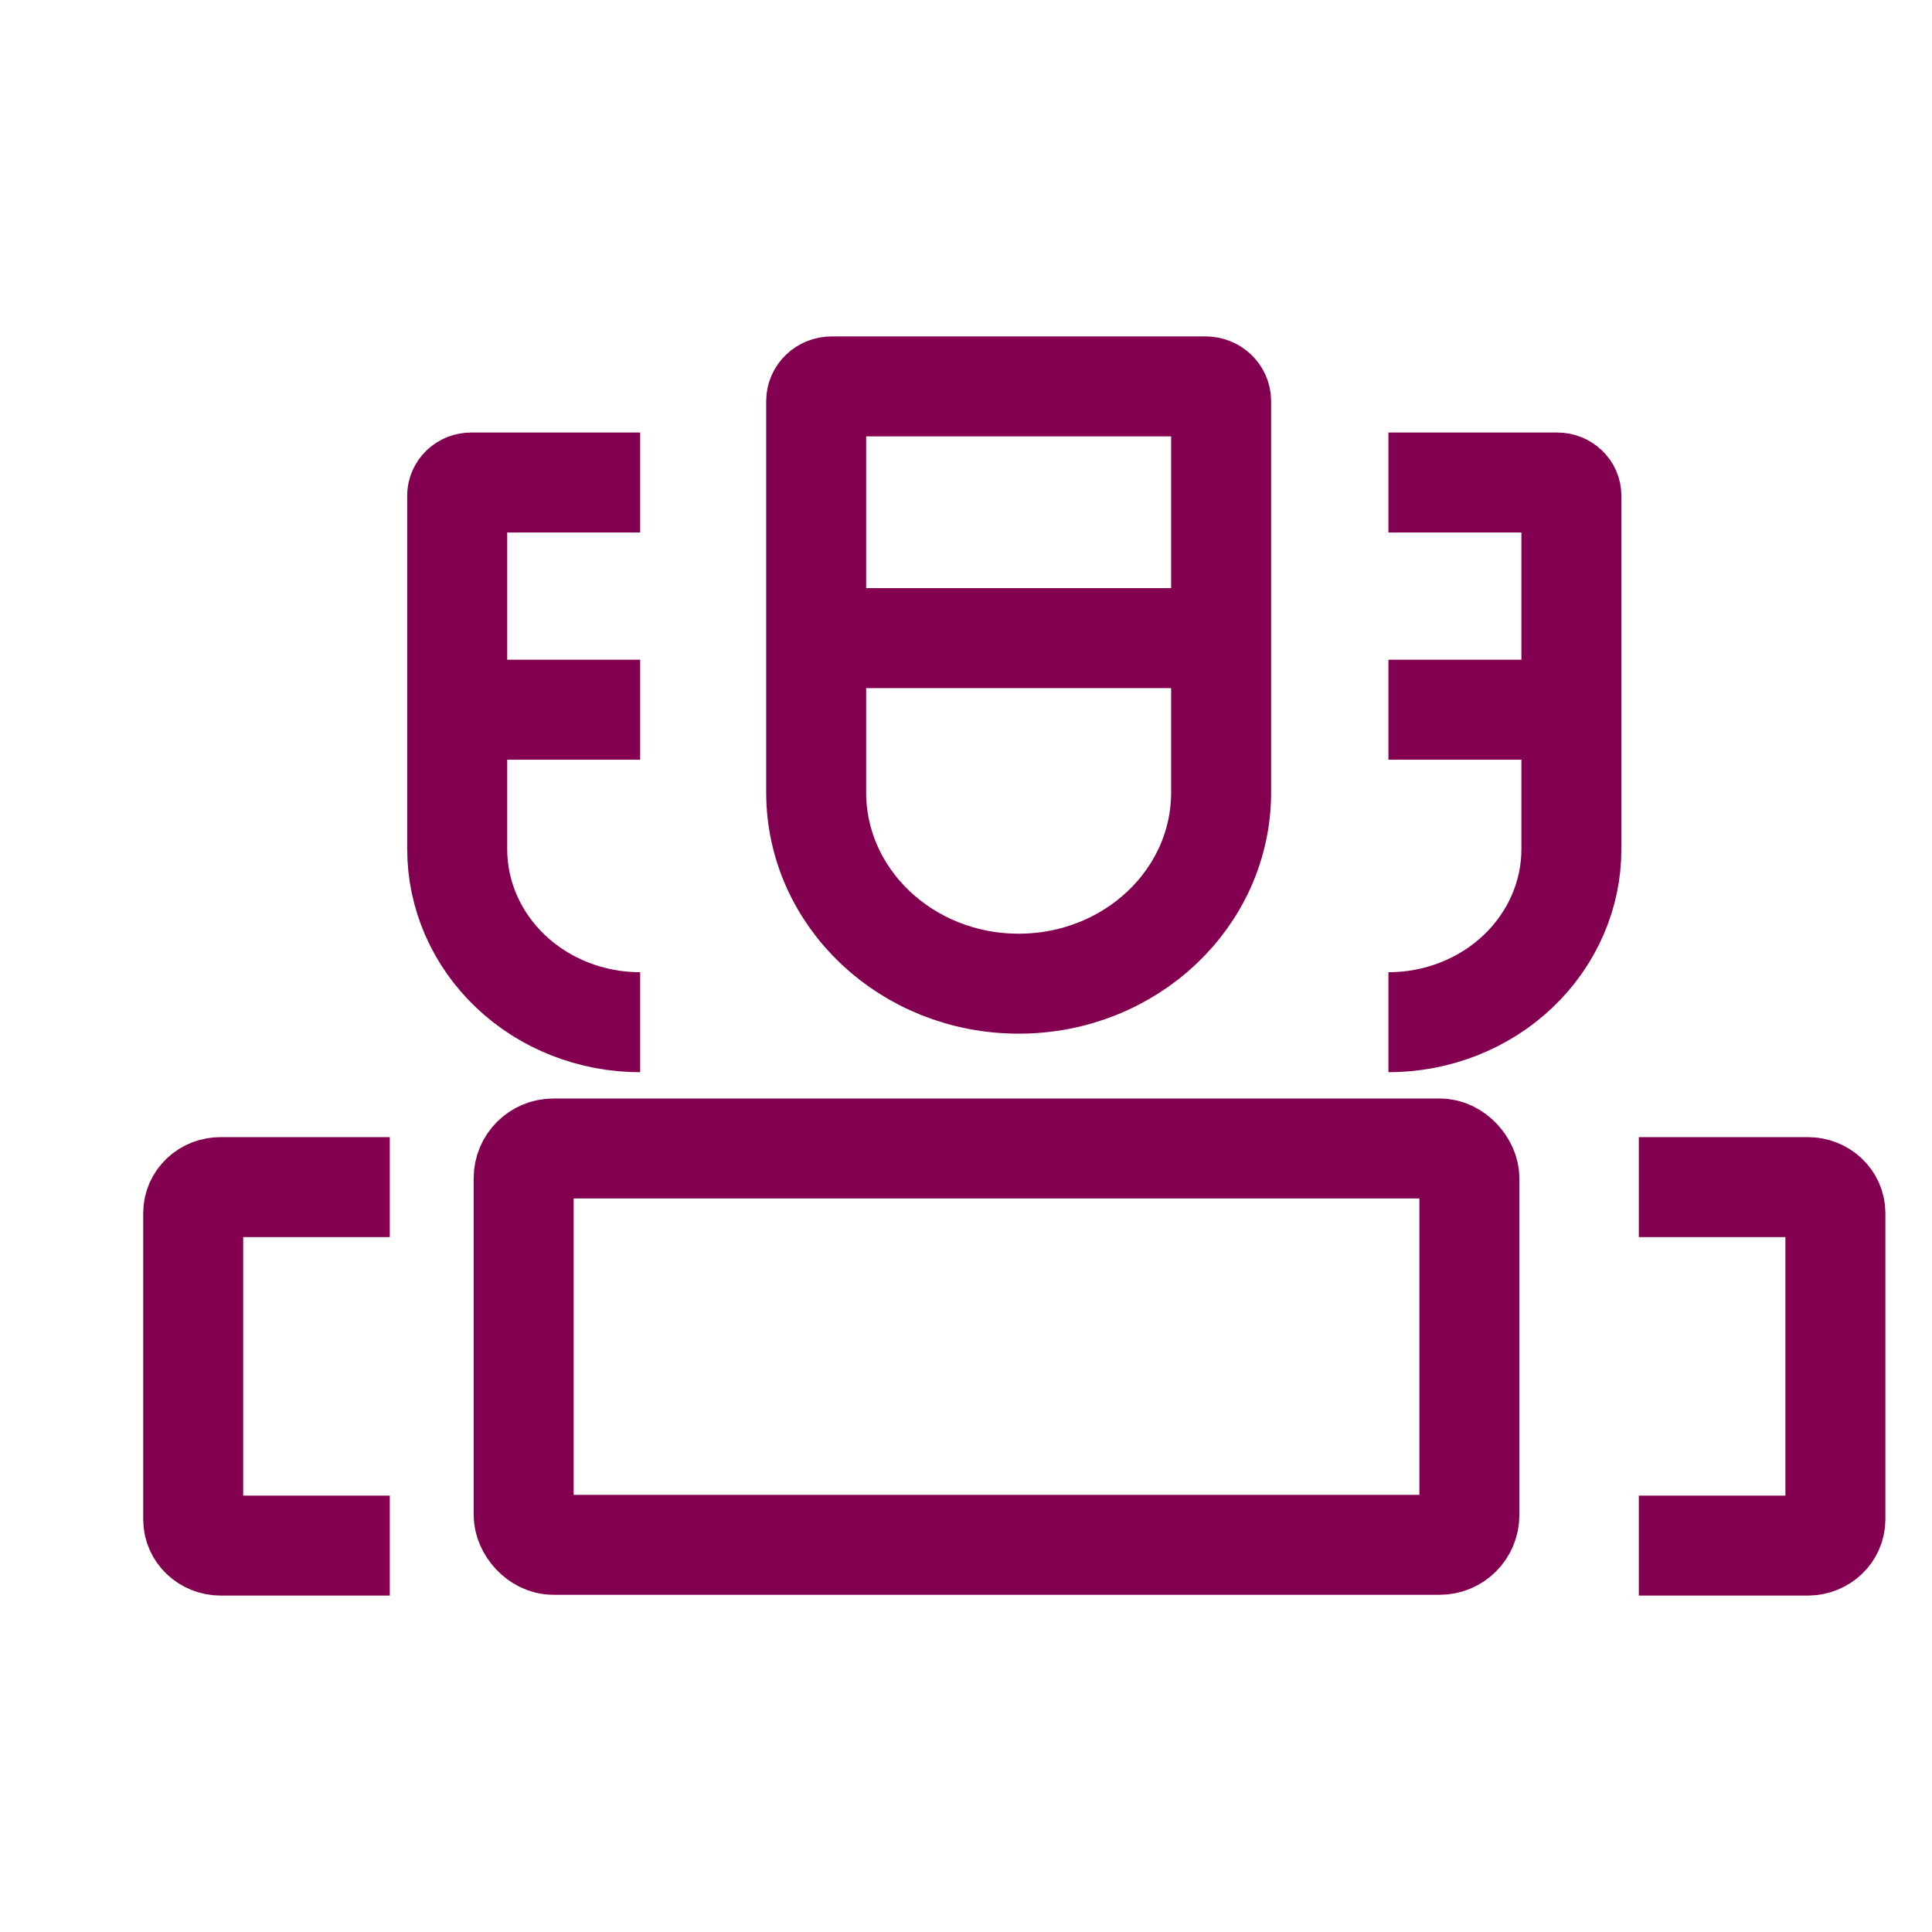 <?xml version="1.0" encoding="UTF-8"?>
<svg width="20px" height="20px" viewBox="0 0 20 20" version="1.1" xmlns="http://www.w3.org/2000/svg" xmlns:xlink="http://www.w3.org/1999/xlink">
    <title>编组 9</title>
    <g id="KEE" stroke="none" stroke-width="1" fill="none" fill-rule="evenodd">
        <g id="KEE-360-移动-医学理解阶梯" transform="translate(-32, -1908)">
            <g id="编组-74备份" transform="translate(16, 1896)">
                <g id="编组-9" transform="translate(16, 12)">
                    <rect id="矩形备份-8" stroke="#979797" fill="#D8D8D8" opacity="0" x="0.5" y="0.5" width="19" height="19"></rect>
                    <g id="资源-5" transform="translate(2, 4)" stroke="#830051" stroke-width="1.035">
                        <path d="M10.48,0 C10.569,0 10.641,0.068 10.641,0.152 L10.641,4.203 C10.641,5.297 9.703,6.183 8.545,6.183 C7.388,6.183 6.449,5.297 6.449,4.203 L6.449,0.152 C6.449,0.068 6.521,0 6.61,0 L10.48,0 Z" id="路径"></path>
                        <line x1="6.446" y1="2.606" x2="10.648" y2="2.606" id="路径"></line>
                        <rect id="矩形" x="3.421" y="7.889" width="9.79" height="4.103" rx="0.308"></rect>
                        <path d="M4.627,0.995 L2.878,0.995 C2.839,0.995 2.802,1.009 2.775,1.035 C2.748,1.061 2.732,1.096 2.733,1.132 L2.733,4.788 C2.732,5.263 2.931,5.719 3.286,6.056 C3.641,6.393 4.124,6.582 4.627,6.582" id="路径"></path>
                        <line x1="4.627" y1="3.347" x2="2.733" y2="3.347" id="路径"></line>
                        <path d="M2.035,8.289 L0.285,8.289 C0.21,8.288 0.137,8.316 0.084,8.366 C0.03,8.417 0,8.485 0,8.557 L0,11.73 C0,11.879 0.128,12 0.285,12 L2.035,12" id="路径"></path>
                        <path d="M12.373,0.995 L14.122,0.995 C14.161,0.995 14.197,1.01 14.225,1.036 C14.252,1.061 14.267,1.096 14.267,1.132 L14.267,4.788 C14.268,5.263 14.069,5.719 13.714,6.056 C13.359,6.393 12.876,6.582 12.373,6.582" id="路径"></path>
                        <line x1="12.373" y1="3.347" x2="14.267" y2="3.347" id="路径"></line>
                        <path d="M14.965,8.289 L16.715,8.289 C16.872,8.289 16.999,8.408 17,8.557 L17,11.73 C16.999,11.879 16.872,11.999 16.715,12 L14.965,12" id="路径"></path>
                    </g>
                </g>
            </g>
        </g>
    </g>
</svg>